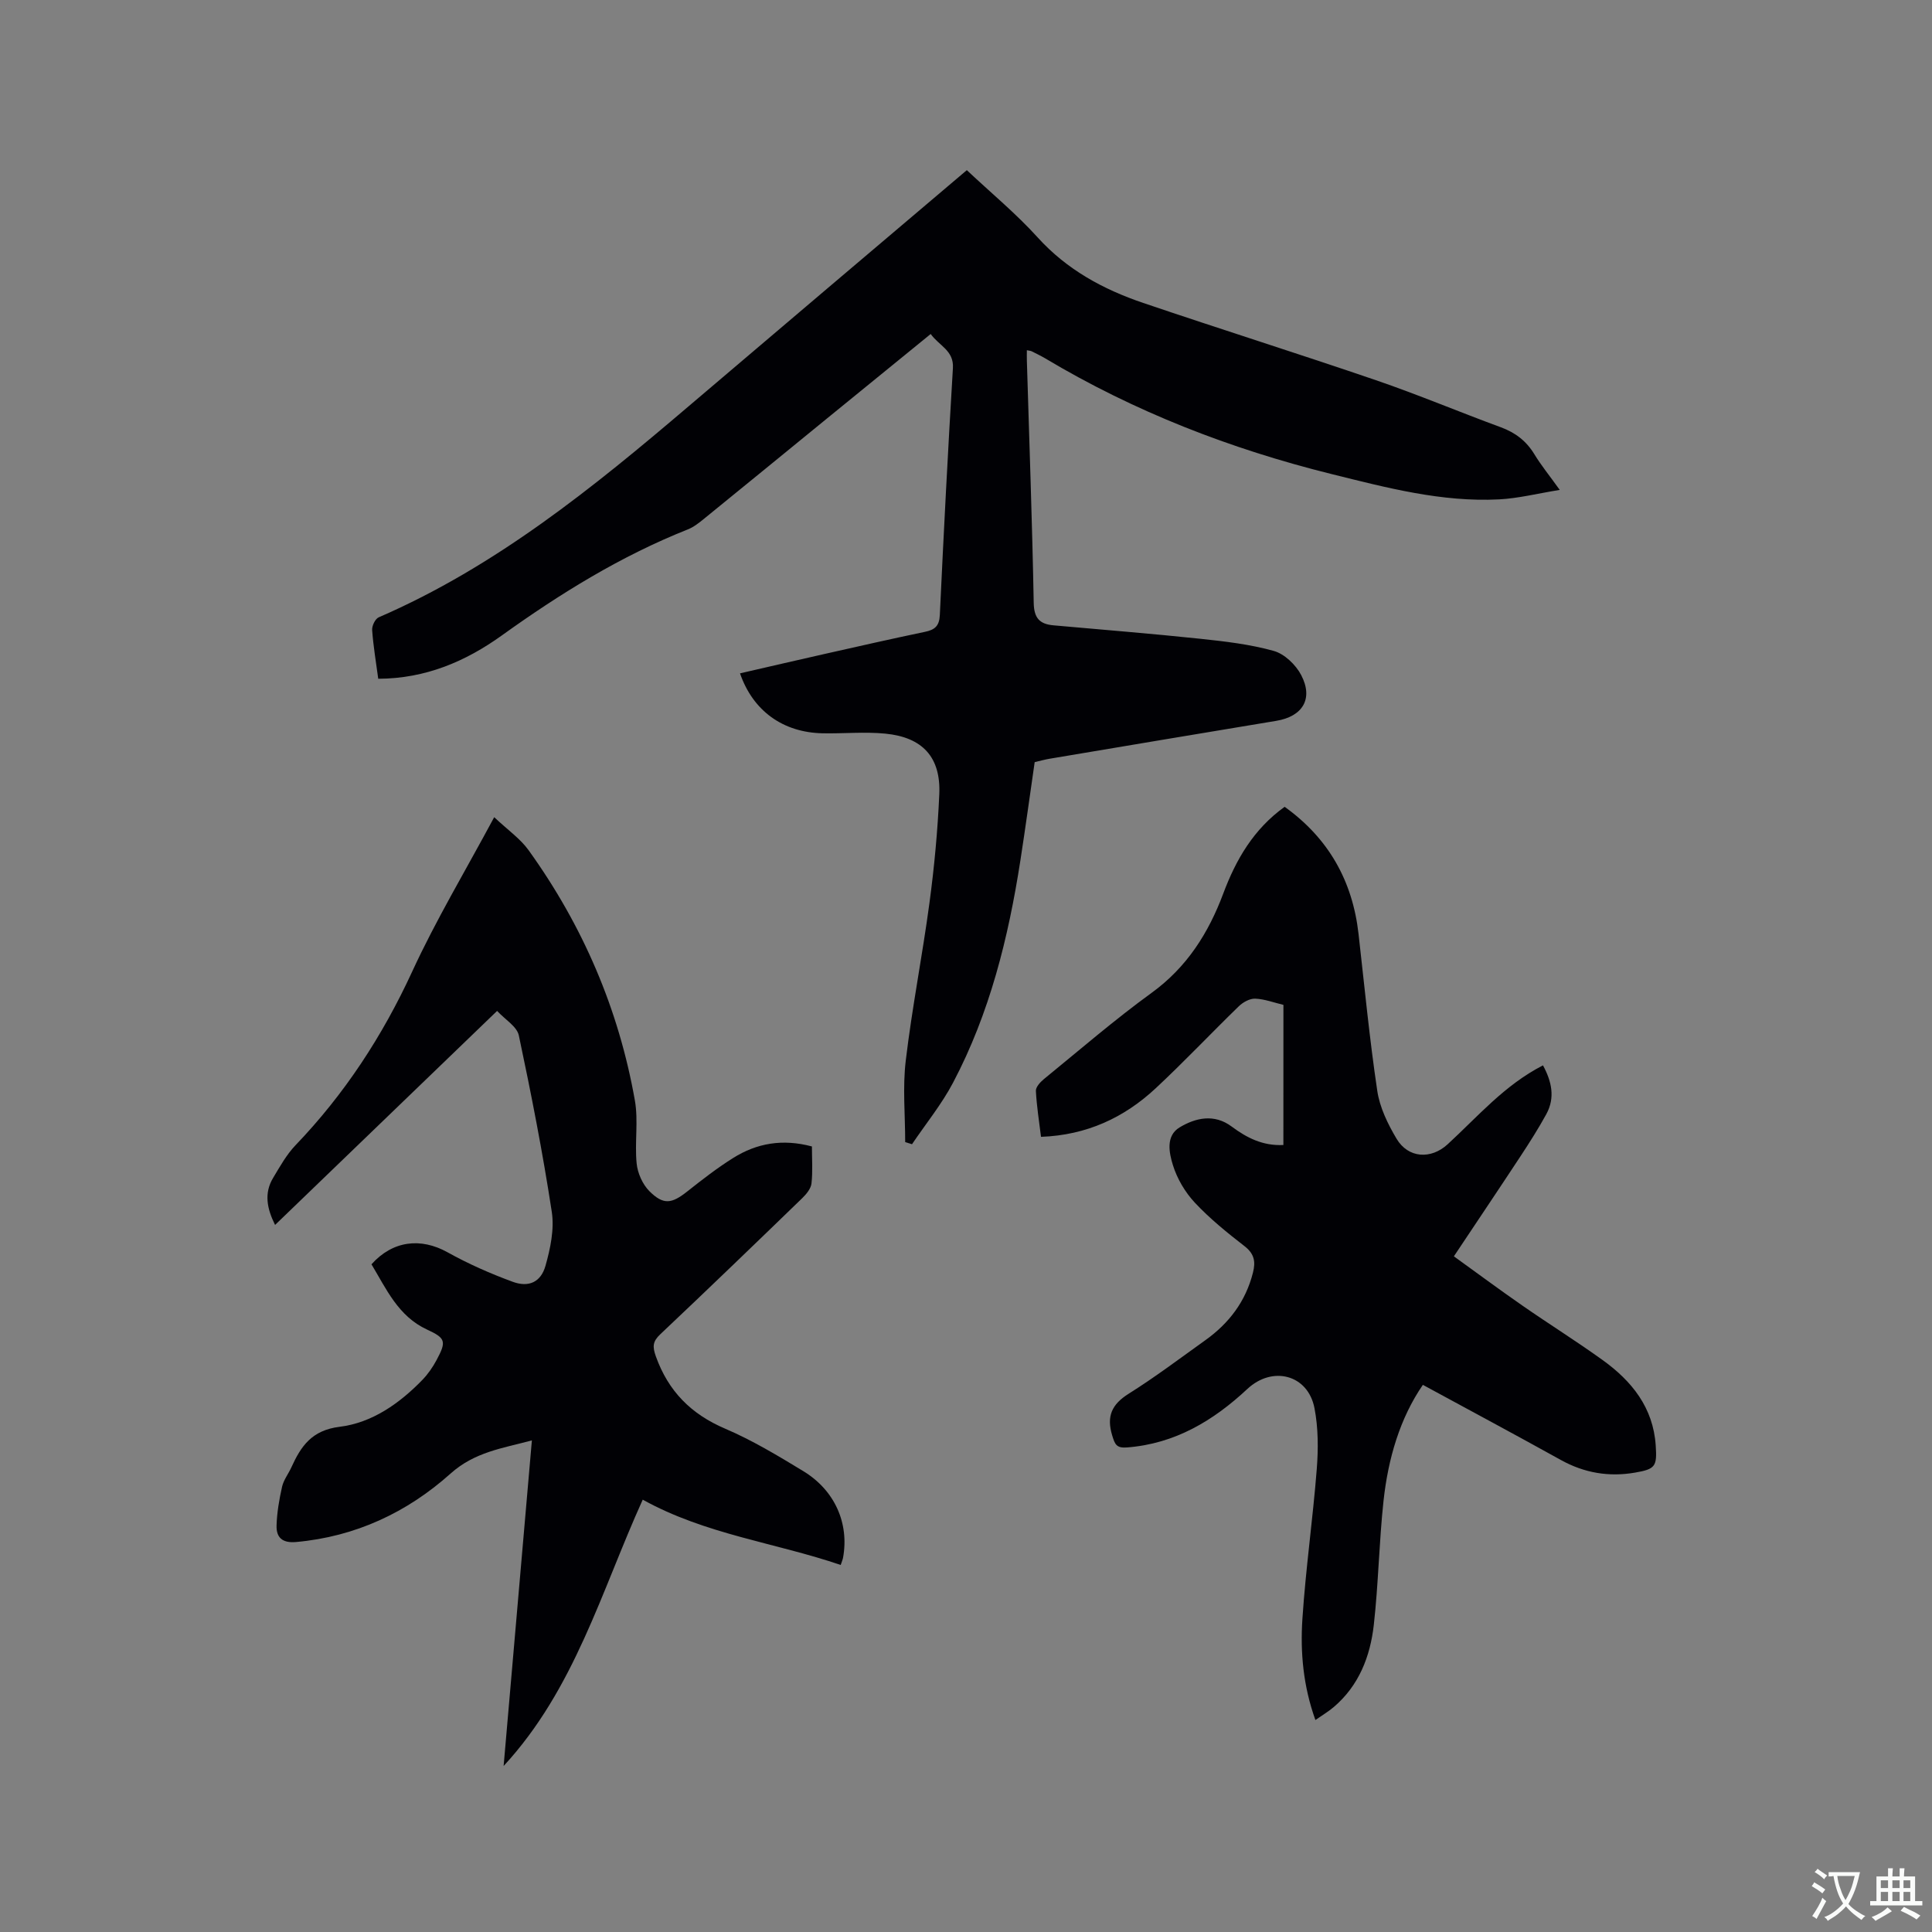 <svg enable-background="new 0 0 400 400" viewBox="0 0 400 400" xmlns="http://www.w3.org/2000/svg"><rect x="0" y="0" width="400" height="400" fill="#808080" stroke="none"/><g fill="#010105"><path d="m78.31 140.53c-.48-3.58-1.03-6.82-1.26-10.09-.06-.87.63-2.32 1.36-2.63 24.17-10.47 44.33-26.8 64.13-43.67 19.13-16.29 38.31-32.52 57.63-48.91 5.03 4.73 10.21 9 14.67 13.93 6.05 6.68 13.56 10.75 21.85 13.56 16.03 5.44 32.18 10.52 48.19 16 8.71 2.98 17.2 6.56 25.85 9.74 3.02 1.11 5.29 2.85 6.96 5.61 1.37 2.25 3.05 4.31 5.24 7.36-4.59.74-8.55 1.75-12.55 1.96-11.91.61-23.31-2.42-34.73-5.25-20.9-5.19-40.75-12.89-59.26-23.95-.91-.54-1.87-.99-2.82-1.47-.17-.09-.39-.09-.97-.21 0 .75-.02 1.43 0 2.1.5 16.74 1.11 33.49 1.42 50.23.06 3.18 1.27 4.38 4.11 4.63 10.12.91 20.25 1.71 30.35 2.78 5.13.54 10.32 1.14 15.25 2.52 2.23.63 4.57 2.88 5.68 5.02 2.55 4.91.26 8.55-5.16 9.45-15.67 2.59-31.34 5.23-47.01 7.86-.93.16-1.85.42-3.02.69-.98 6.77-1.91 13.58-2.96 20.36-2.48 15.98-6.34 31.59-13.93 45.99-2.37 4.5-5.65 8.52-8.51 12.76-.47-.15-.94-.3-1.41-.44 0-5.63-.55-11.33.12-16.89 1.3-10.93 3.45-21.76 4.91-32.67 1-7.45 1.7-14.96 2.03-22.46.34-7.64-3.44-11.8-11.18-12.55-4.3-.42-8.67.02-13-.07-8.17-.17-14.39-4.62-17.08-12.41 5.85-1.34 11.66-2.7 17.49-4.01 6.92-1.56 13.84-3.13 20.78-4.58 2.03-.42 2.99-1.17 3.1-3.47.8-17.05 1.68-34.1 2.71-51.14.22-3.66-2.84-4.6-4.6-7.06-7.24 5.9-14.36 11.69-21.47 17.49-8.46 6.9-16.91 13.83-25.39 20.71-1.06.86-2.18 1.77-3.43 2.26-13.87 5.51-26.42 13.28-38.5 21.95-7.5 5.38-15.79 8.94-25.59 8.97z"/><path d="m168.1 237.36c0 2.61.19 5.16-.09 7.66-.12 1.08-1.07 2.22-1.92 3.05-9.75 9.44-19.52 18.86-29.39 28.18-1.57 1.48-1.64 2.54-.91 4.58 2.58 7.2 7.27 11.94 14.34 14.96 5.62 2.4 10.93 5.6 16.18 8.79 6.55 3.98 9.52 10.82 8.24 17.9-.07.4-.24.77-.49 1.53-13.59-4.63-27.98-6.31-40.99-13.52-8.57 18.9-14.1 39.23-28.8 55.14 1.95-22.49 3.88-44.79 5.85-67.41-6.11 1.64-11.84 2.39-16.84 6.87-8.98 8.04-19.69 13.07-32 14.17-2.85.25-4.1-.96-4.02-3.43.08-2.69.55-5.39 1.14-8.02.32-1.4 1.3-2.65 1.92-4 1.99-4.39 4.22-7.7 10.01-8.41 6.68-.82 12.37-4.81 17.12-9.71 1.16-1.2 2.15-2.63 2.94-4.11 2.08-3.88 1.87-4.53-1.98-6.31-5.96-2.75-8.42-8.39-11.5-13.51 4.4-4.91 10.2-5.57 15.74-2.49 4.31 2.4 8.87 4.41 13.5 6.11 3.31 1.22 5.82.08 6.78-3.29 1.02-3.59 1.86-7.59 1.31-11.19-1.87-12.24-4.25-24.41-6.82-36.52-.39-1.85-2.83-3.28-4.5-5.08-15.56 15-30.66 29.55-45.97 44.31-1.68-3.38-2.32-6.56-.4-9.75 1.41-2.35 2.78-4.82 4.65-6.77 10.15-10.59 18-22.61 24.15-35.96 4.9-10.64 10.96-20.74 16.97-31.94 2.83 2.67 5.39 4.44 7.1 6.81 11.23 15.61 18.69 32.92 22.03 51.87.74 4.22-.07 8.7.36 13.01.2 2.02 1.24 4.35 2.66 5.76 2.91 2.89 4.61 2.58 7.83.03 3.07-2.43 6.18-4.85 9.49-6.92 4.87-3.06 10.21-4.02 16.31-2.39z"/><path d="m265.72 208.05c-1.97-.47-3.89-1.21-5.85-1.29-1.12-.04-2.53.74-3.39 1.58-5.78 5.61-11.31 11.48-17.2 16.97-6.54 6.09-14.28 9.71-23.75 10.06-.4-3.27-.9-6.38-1.06-9.51-.04-.79.89-1.81 1.63-2.42 7.39-6.03 14.63-12.29 22.34-17.89 7.3-5.3 11.76-12.37 14.81-20.52 2.65-7.09 6.3-13.37 12.72-17.99 9.06 6.5 14.05 15.29 15.3 26.31 1.23 10.84 2.27 21.71 3.88 32.5.51 3.44 2.18 6.87 3.99 9.91 2.41 4.05 7.12 4.33 10.58 1.15 6.23-5.72 11.77-12.26 19.74-16.34 1.77 3.29 2.58 6.65.68 10.12-1.63 2.97-3.45 5.83-5.31 8.66-4.48 6.81-9.03 13.57-13.82 20.76 4.79 3.45 9.43 6.9 14.19 10.2 5.48 3.81 11.15 7.35 16.57 11.25 6.06 4.35 10.51 9.85 11.03 17.72.29 4.32-.06 4.88-4.29 5.61-5.39.93-10.49.08-15.34-2.61-9.4-5.22-18.88-10.29-28.58-15.56-4.74 6.88-7.2 15.26-8.15 24.05-.92 8.53-1.05 17.14-2.01 25.66-.74 6.52-3.07 12.56-8.31 17.01-1.09.93-2.35 1.67-3.78 2.67-2.53-7.04-3.15-14.02-2.69-20.96.68-10.35 2.16-20.64 2.97-30.98.33-4.18.32-8.53-.47-12.62-1.34-6.96-8.7-8.84-13.9-3.98-7.05 6.58-14.99 11.35-24.93 12.11-2.19.17-2.5-.67-3.05-2.48-1.2-3.95-.12-6.42 3.39-8.63 5.47-3.43 10.64-7.34 15.9-11.1 4.9-3.5 8.35-8.04 9.85-13.98.58-2.28.29-3.91-1.75-5.49-3.6-2.79-7.18-5.69-10.28-9-2.01-2.15-3.67-4.96-4.54-7.77-.79-2.54-1.53-6.06 1.39-7.82 3.33-2 7.18-2.85 10.76-.18 3.13 2.33 6.44 4.04 10.72 3.83.01-9.69.01-19.27.01-29.01z"/></g><path d="m377.9 391.2c-.2.3-.4.5-.6.8-.7-.6-1.4-1-2.2-1.5.2-.3.4-.5.5-.8.6.4 1.4.8 2.3 1.5zm-1.8 6.1c-.2-.2-.5-.4-.9-.6.4-.6.8-1.2 1.2-1.9s.7-1.3.9-1.9c.3.3.5.5.8.7-.7 1.3-1.4 2.6-2 3.7zm2.2-9c-.3.3-.5.5-.6.8-.6-.6-1.3-1.1-2-1.5.3-.3.5-.5.6-.7.6.5 1.3.9 2 1.4zm.3.2v-.9h2 4.5c-.3 1.3-.6 2.5-1 3.6s-.9 2.1-1.4 3c.4.5 1 1 1.6 1.4s1.2.8 1.9 1.1c-.3.2-.5.4-.8.8-.4-.3-1-.7-1.6-1.2s-1.2-1.1-1.6-1.6c-.5.6-1.1 1.1-1.7 1.6s-1.4.9-2.1 1.4c-.1-.3-.3-.5-.7-.8.6-.2 1.2-.5 1.9-1s1.4-1.1 2-1.8c-.5-.8-.9-1.6-1.2-2.5s-.6-2-.8-3.2c-.4.1-.7.1-1 .1zm2.5 2.7c.3 1 .7 1.7 1 2.2.3-.5.6-1.1 1-2s.6-1.9.9-3h-3.2-.4c.1.9.3 1.8.7 2.8z" fill="#fafbfa"/><path d="m396.5 388.5v1.5 3.6h1.5v.9c-.4 0-1 0-1.7 0h-7.9c-.5 0-.9 0-1.2 0v-.9h1.3v-3.5c0-.7 0-1.2 0-1.6h2.4c0-.8 0-1.4 0-1.7h1c0 .3-.1.8-.1 1.7h1.5c0-.8 0-1.4 0-1.7h1c0 .3-.1.9-.1 1.7zm-8.2 9.2c-.2-.3-.5-.5-.8-.8.8-.3 1.4-.6 1.9-.9s1-.7 1.4-1.1c.3.3.6.5.9.8-1.6 1-2.8 1.6-3.4 2zm2.6-6.8v-1.6h-1.5v1.6zm0 2.7v-1.9h-1.5v1.9zm2.4-2.7v-1.6h-1.5v1.6zm0 2.7v-1.9h-1.5v1.9zm.2 2 .7-.8c.4.2.9.5 1.6.8s1.3.7 1.8 1c-.3.3-.5.5-.8.8-.4-.3-1.5-1-3.3-1.8zm2-4.7v-1.6h-1.4v1.6zm0 2.7v-1.9h-1.4v1.9z" fill="#fafbfa"/></svg>